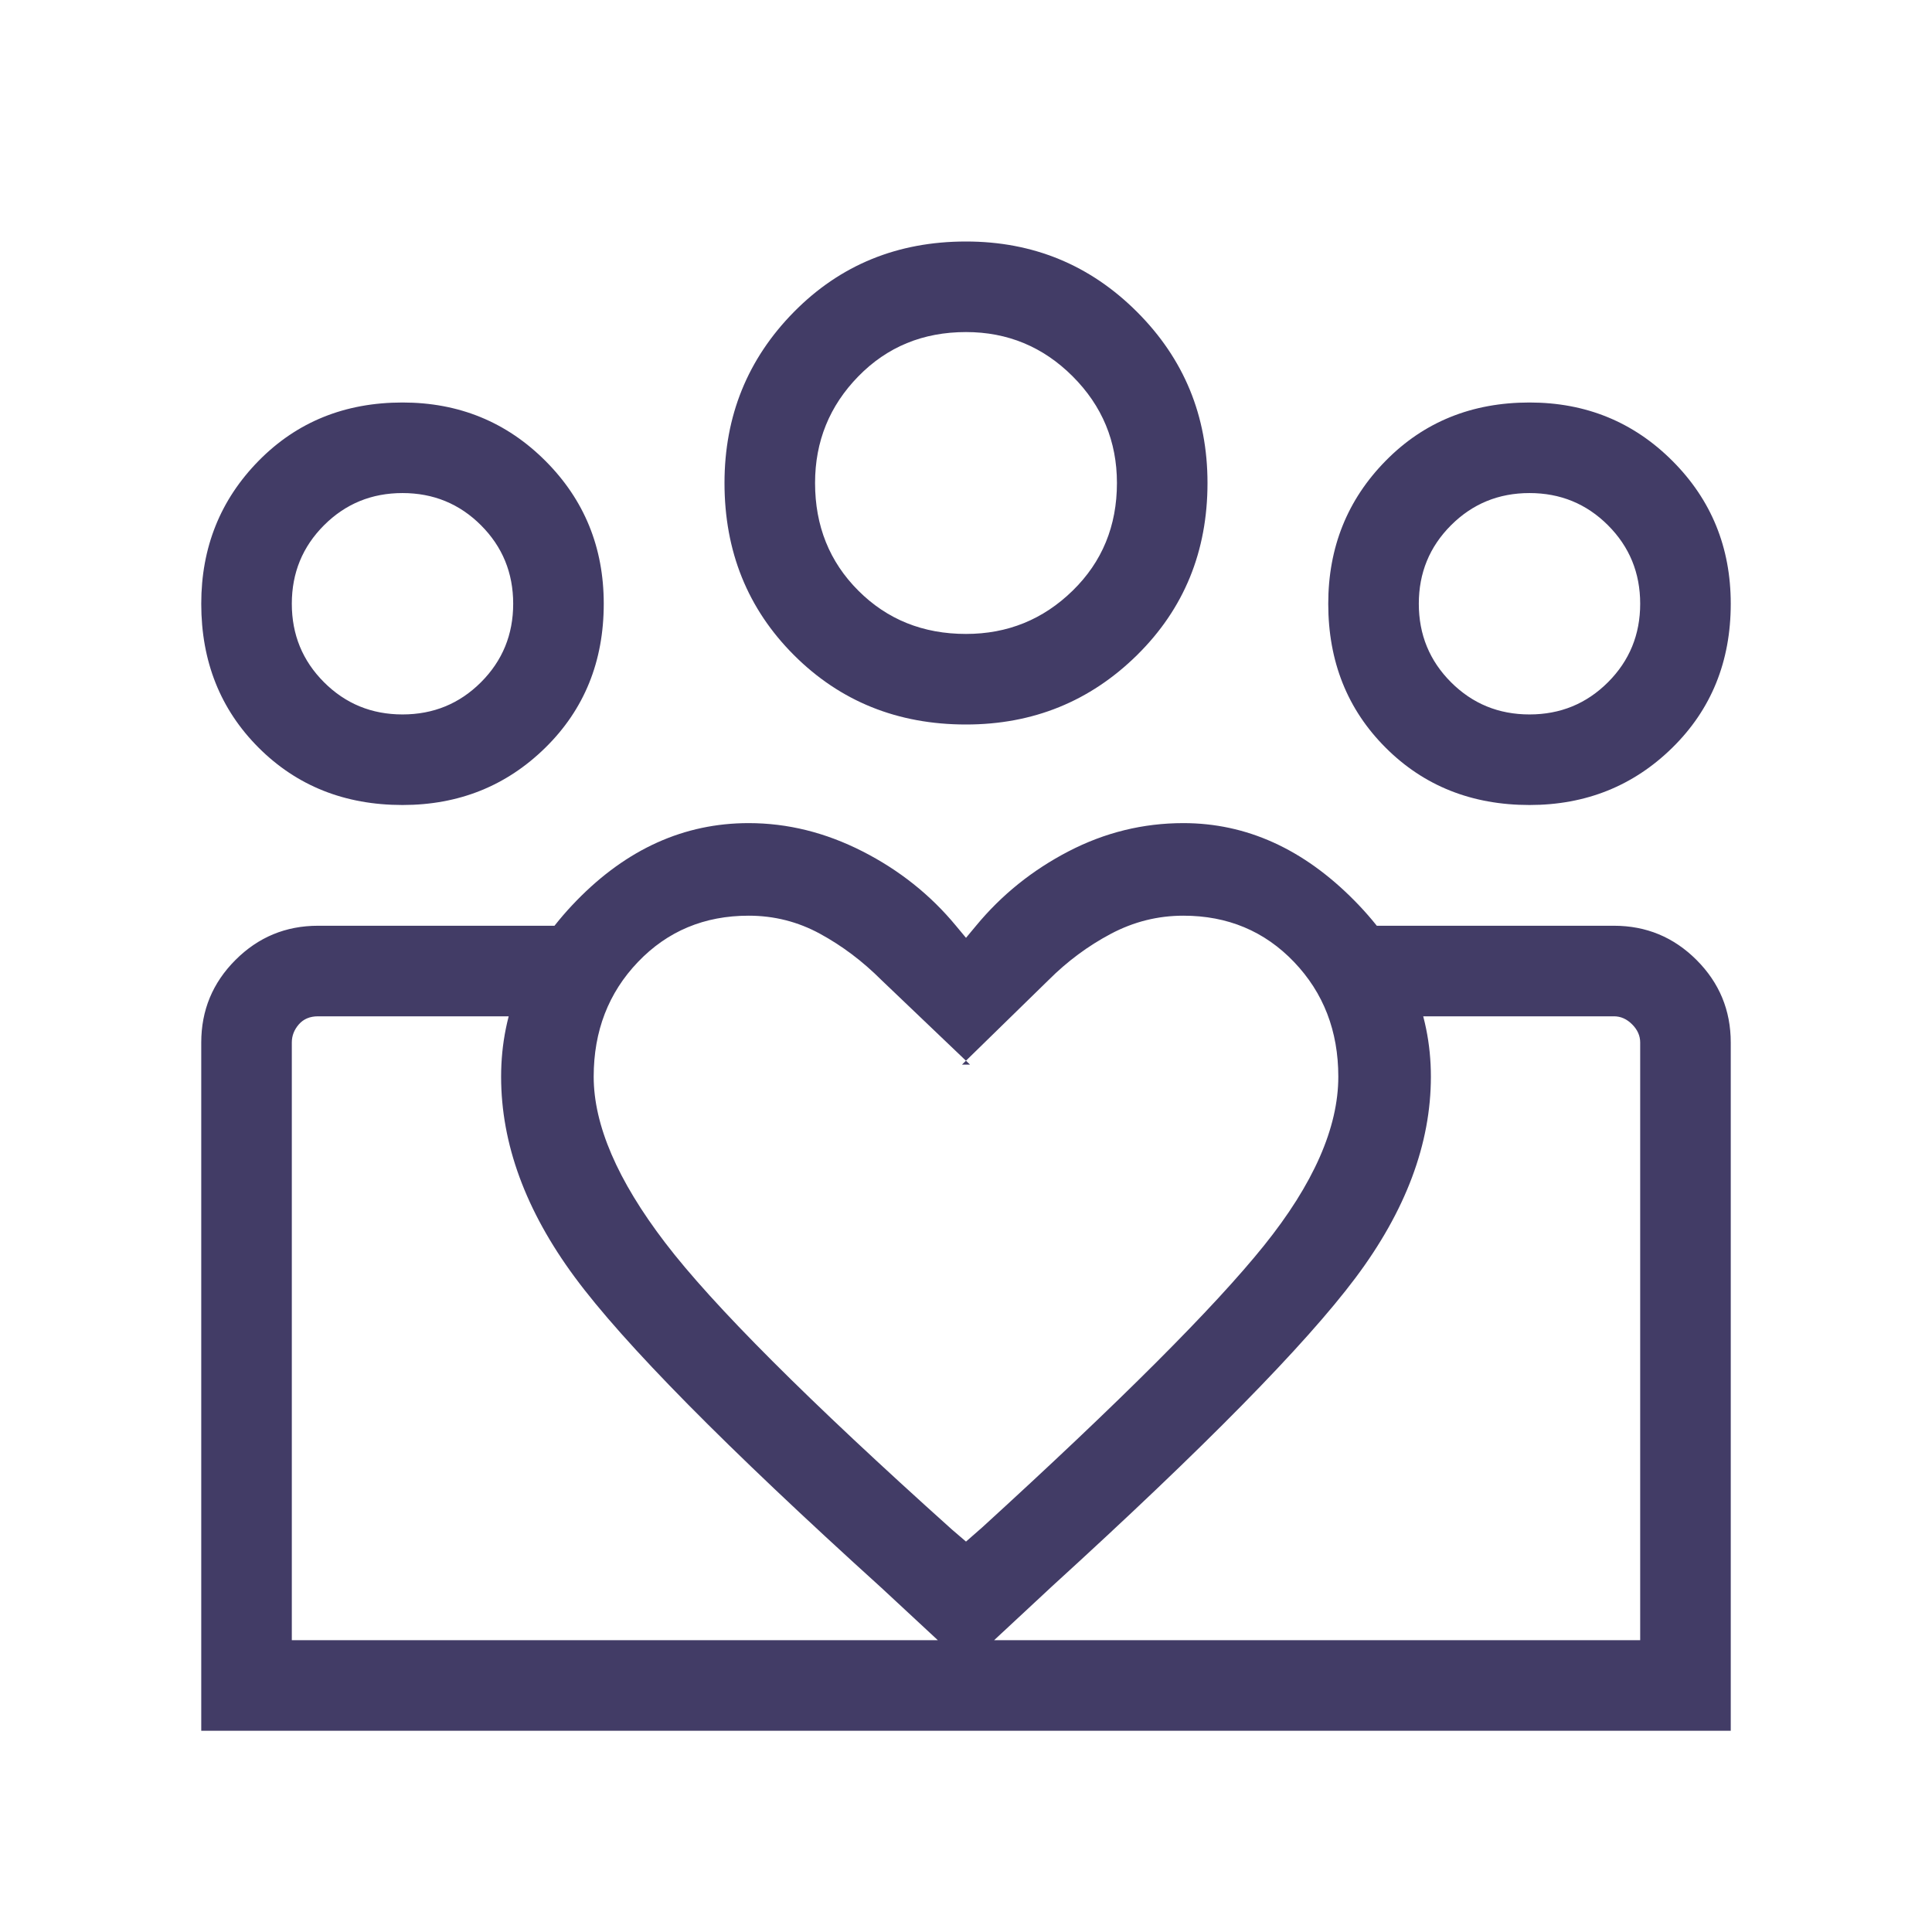<svg
  width="72"
  height="72"
  viewBox="0 0 72 72"
  fill="none"
  xmlns="http://www.w3.org/2000/svg"
>
  <path
    d="M61.125 61.125V37.875V38.85V61.125ZM57 26.625C58.15 26.625 59.125 26.225 59.925 25.425C60.725 24.625 61.125 23.65 61.125 22.5C61.125 21.35 60.725 20.375 59.925 19.575C59.125 18.775 58.15 18.375 57 18.375C55.85 18.375 54.875 18.775 54.075 19.575C53.275 20.375 52.875 21.35 52.875 22.5C52.875 23.65 53.275 24.625 54.075 25.425C54.875 26.225 55.85 26.625 57 26.625ZM57 30C54.85 30 53.062 29.288 51.638 27.863C50.212 26.438 49.5 24.65 49.5 22.5C49.5 20.4 50.212 18.625 51.638 17.175C53.062 15.725 54.85 15 57 15C59.1 15 60.875 15.725 62.325 17.175C63.775 18.625 64.5 20.4 64.5 22.5C64.5 24.65 63.775 26.438 62.325 27.863C60.875 29.288 59.1 30 57 30ZM36 23.625C37.55 23.625 38.875 23.087 39.975 22.012C41.075 20.938 41.625 19.6 41.625 18C41.625 16.45 41.075 15.125 39.975 14.025C38.875 12.925 37.55 12.375 36 12.375C34.4 12.375 33.062 12.925 31.988 14.025C30.913 15.125 30.375 16.45 30.375 18C30.375 19.6 30.913 20.938 31.988 22.012C33.062 23.087 34.4 23.625 36 23.625ZM36 27C33.45 27 31.312 26.137 29.587 24.413C27.863 22.688 27 20.55 27 18C27 15.5 27.863 13.375 29.587 11.625C31.312 9.875 33.45 9 36 9C38.5 9 40.625 9.875 42.375 11.625C44.125 13.375 45 15.5 45 18C45 20.55 44.125 22.688 42.375 24.413C40.625 26.137 38.5 27 36 27ZM22.125 40.125C22.125 41.925 23.012 43.987 24.788 46.312C26.562 48.638 30.125 52.2 35.475 57L36 57.45L36.6 56.925C41.75 52.225 45.25 48.725 47.1 46.425C48.95 44.125 49.875 42.025 49.875 40.125C49.875 38.425 49.325 37 48.225 35.85C47.125 34.7 45.75 34.125 44.1 34.125C43.15 34.125 42.25 34.35 41.4 34.8C40.55 35.25 39.775 35.825 39.075 36.525L35.85 39.675H36.15L32.85 36.525C32.15 35.825 31.387 35.25 30.562 34.8C29.738 34.35 28.85 34.125 27.9 34.125C26.25 34.125 24.875 34.7 23.775 35.85C22.675 37 22.125 38.425 22.125 40.125ZM18.675 40.125C18.675 37.675 19.613 35.487 21.488 33.562C23.363 31.637 25.5 30.675 27.9 30.675C29.35 30.675 30.762 31.025 32.138 31.725C33.513 32.425 34.675 33.35 35.625 34.5L36 34.95L36.375 34.5C37.325 33.35 38.475 32.425 39.825 31.725C41.175 31.025 42.6 30.675 44.1 30.675C46.45 30.675 48.575 31.637 50.475 33.562C52.375 35.487 53.325 37.675 53.325 40.125C53.325 42.625 52.388 45.125 50.513 47.625C48.638 50.125 44.875 53.95 39.225 59.1L36 62.1L32.85 59.175C27.05 53.925 23.238 50.062 21.413 47.587C19.587 45.112 18.675 42.625 18.675 40.125ZM15 26.625C16.15 26.625 17.125 26.225 17.925 25.425C18.725 24.625 19.125 23.65 19.125 22.5C19.125 21.35 18.725 20.375 17.925 19.575C17.125 18.775 16.15 18.375 15 18.375C13.85 18.375 12.875 18.775 12.075 19.575C11.275 20.375 10.875 21.35 10.875 22.5C10.875 23.65 11.275 24.625 12.075 25.425C12.875 26.225 13.85 26.625 15 26.625ZM36.225 64.5V61.125H61.125V38.85C61.125 38.6 61.025 38.375 60.825 38.175C60.625 37.975 60.4 37.875 60.15 37.875H51.075V34.5H60.15C61.35 34.5 62.375 34.925 63.225 35.775C64.075 36.625 64.5 37.65 64.5 38.85V64.5H36.225ZM10.875 61.125H36.225V64.5H7.5V38.85C7.5 37.65 7.925 36.625 8.775 35.775C9.625 34.925 10.65 34.5 11.85 34.5H20.925V37.875H11.85C11.55 37.875 11.312 37.975 11.137 38.175C10.963 38.375 10.875 38.6 10.875 38.85V61.125ZM15 30C12.85 30 11.062 29.288 9.637 27.863C8.213 26.438 7.5 24.65 7.5 22.5C7.5 20.4 8.213 18.625 9.637 17.175C11.062 15.725 12.85 15 15 15C17.1 15 18.875 15.725 20.325 17.175C21.775 18.625 22.5 20.4 22.5 22.5C22.5 24.65 21.775 26.438 20.325 27.863C18.875 29.288 17.1 30 15 30Z"
    fill="#423C66"
  />
</svg>
